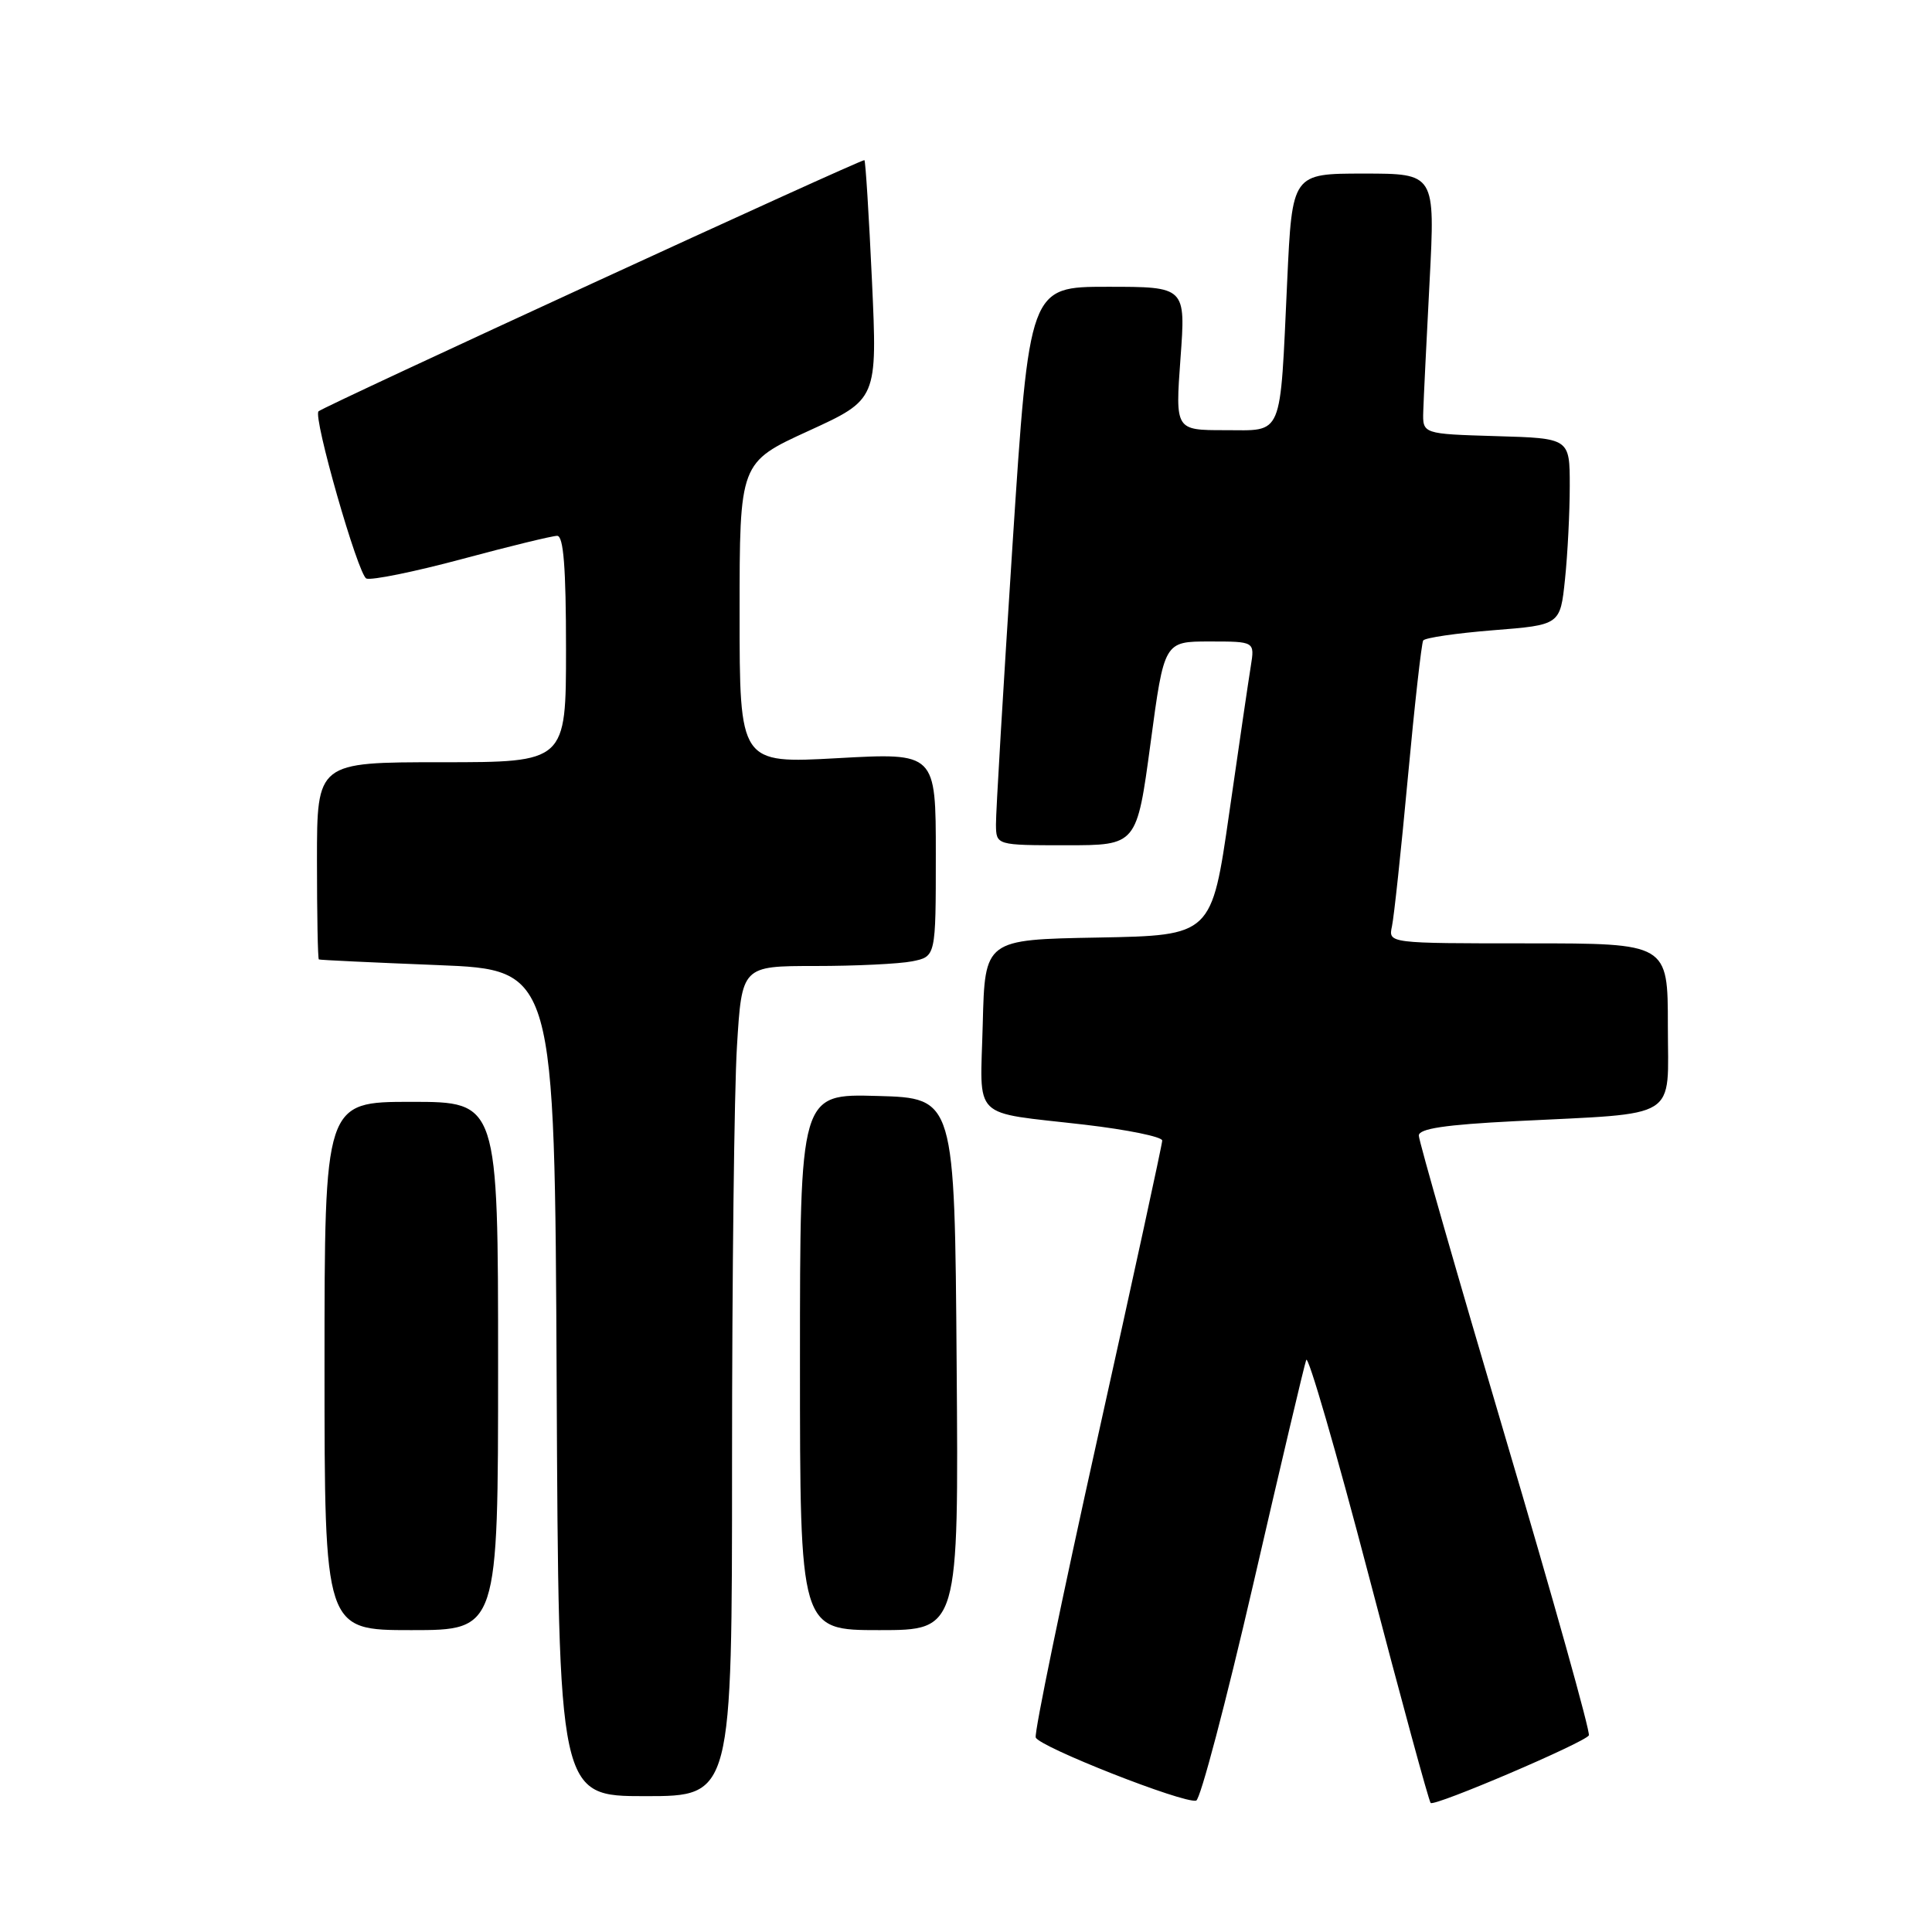 <?xml version="1.0" encoding="UTF-8" standalone="no"?>
<!DOCTYPE svg PUBLIC "-//W3C//DTD SVG 1.1//EN" "http://www.w3.org/Graphics/SVG/1.1/DTD/svg11.dtd" >
<svg xmlns="http://www.w3.org/2000/svg" xmlns:xlink="http://www.w3.org/1999/xlink" version="1.1" viewBox="0 0 256 256">
 <g >
 <path fill="currentColor"
d=" M 166.06 209.92 C 169.66 194.29 172.82 180.91 173.08 180.20 C 173.33 179.48 177.05 192.30 181.34 208.68 C 185.63 225.07 189.33 238.67 189.57 238.90 C 190.07 239.41 209.92 230.93 210.53 229.95 C 210.77 229.57 205.79 211.81 199.48 190.50 C 193.17 169.18 188.00 151.16 188.00 150.47 C 188.00 149.55 191.47 149.03 200.75 148.56 C 222.84 147.44 221.00 148.58 221.00 135.91 C 221.00 125.00 221.00 125.00 202.48 125.00 C 183.96 125.00 183.96 125.00 184.44 122.75 C 184.71 121.51 185.66 112.63 186.55 103.01 C 187.44 93.39 188.36 85.23 188.58 84.87 C 188.80 84.51 192.98 83.90 197.86 83.51 C 206.74 82.81 206.74 82.81 207.37 76.76 C 207.72 73.43 208.00 67.86 208.00 64.39 C 208.00 58.07 208.00 58.07 198.25 57.79 C 188.50 57.50 188.50 57.50 188.59 54.50 C 188.64 52.85 189.02 45.09 189.43 37.25 C 190.17 23.00 190.17 23.00 180.70 23.00 C 171.22 23.00 171.22 23.00 170.56 37.25 C 169.58 58.30 170.12 57.00 162.28 57.00 C 155.73 57.00 155.73 57.00 156.42 47.50 C 157.12 38.00 157.12 38.00 146.75 38.00 C 136.39 38.00 136.39 38.00 134.16 72.25 C 132.94 91.09 131.95 107.74 131.97 109.25 C 132.00 112.00 132.00 112.00 141.32 112.00 C 150.63 112.00 150.63 112.00 152.45 98.50 C 154.26 85.00 154.26 85.00 160.26 85.00 C 166.26 85.00 166.26 85.00 165.74 88.25 C 165.45 90.04 164.16 98.80 162.88 107.73 C 160.55 123.95 160.55 123.95 145.53 124.23 C 130.50 124.50 130.50 124.50 130.22 135.67 C 129.89 148.64 128.49 147.26 143.75 149.03 C 149.39 149.69 154.00 150.63 154.00 151.13 C 154.00 151.62 150.14 169.36 145.43 190.55 C 140.72 211.74 137.03 229.59 137.24 230.22 C 137.65 231.45 156.85 239.01 158.50 238.59 C 159.05 238.45 162.45 225.55 166.06 209.92 Z  M 97.00 193.66 C 97.00 169.27 97.29 144.52 97.65 138.66 C 98.30 128.00 98.30 128.00 108.03 128.00 C 113.37 128.00 119.16 127.72 120.87 127.38 C 124.00 126.75 124.00 126.75 124.00 113.25 C 124.00 99.74 124.00 99.74 111.00 100.46 C 98.00 101.18 98.00 101.18 98.00 81.23 C 98.00 61.28 98.00 61.28 107.13 57.10 C 116.26 52.92 116.26 52.92 115.54 37.21 C 115.14 28.57 114.69 21.37 114.54 21.22 C 114.31 20.98 43.07 53.76 42.21 54.50 C 41.43 55.17 47.46 76.24 48.55 76.66 C 49.24 76.92 54.95 75.76 61.24 74.07 C 67.52 72.38 73.19 71.00 73.83 71.00 C 74.67 71.00 75.00 75.23 75.00 86.00 C 75.00 101.00 75.00 101.00 58.50 101.00 C 42.00 101.00 42.00 101.00 42.00 114.00 C 42.00 121.15 42.11 127.06 42.25 127.13 C 42.39 127.21 49.47 127.54 58.00 127.88 C 73.50 128.50 73.50 128.50 73.76 183.25 C 74.02 238.00 74.02 238.00 85.51 238.00 C 97.00 238.00 97.00 238.00 97.00 193.66 Z  M 66.00 181.00 C 66.00 146.00 66.00 146.00 54.50 146.00 C 43.00 146.00 43.00 146.00 43.00 181.00 C 43.00 216.00 43.00 216.00 54.50 216.00 C 66.00 216.00 66.00 216.00 66.00 181.00 Z  M 126.76 180.75 C 126.50 145.50 126.50 145.50 116.25 145.22 C 106.00 144.93 106.00 144.93 106.00 180.47 C 106.00 216.00 106.00 216.00 116.51 216.00 C 127.03 216.00 127.03 216.00 126.76 180.75 Z "/>
</g>
</svg>